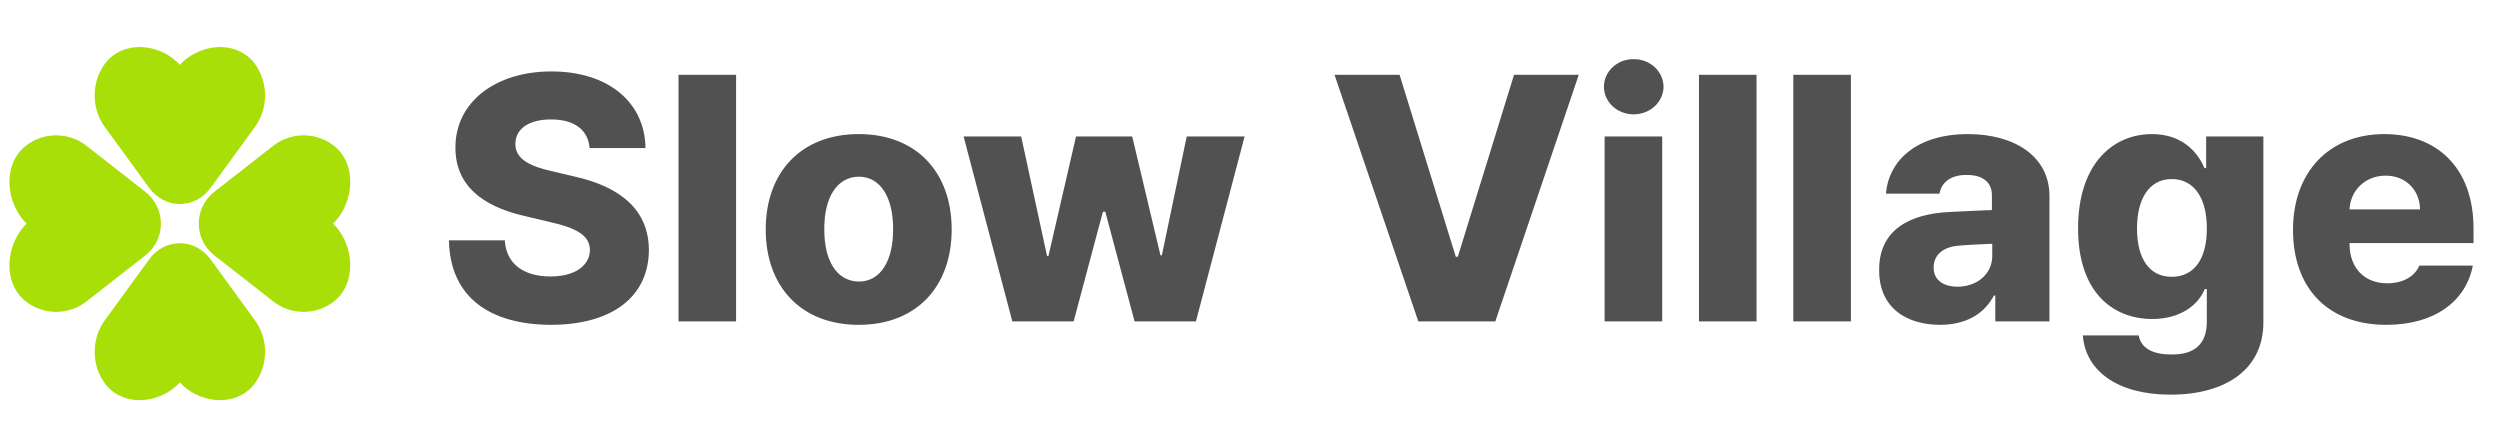 <svg width="140" height="24" viewBox="0 0 140 24" fill="none" xmlns="http://www.w3.org/2000/svg">
<g clip-path="url(#clip0_15_391)">
<path d="M11.912 2.666C11.237 2.762 10.561 3.093 10.072 3.63C9.583 3.093 8.907 2.762 8.232 2.666C7.375 2.544 6.441 2.792 5.862 3.587C5.114 4.615 5.114 6.071 5.862 7.099L8.351 10.517C9.23 11.726 10.914 11.726 11.793 10.517L14.282 7.099C15.03 6.071 15.03 4.615 14.282 3.587C13.703 2.792 12.768 2.544 11.912 2.666Z" fill="#A8DF09"/>
</g>
<g clip-path="url(#clip1_15_391)">
<path d="M8.232 22.378C8.907 22.282 9.583 21.951 10.072 21.414C10.561 21.951 11.237 22.282 11.912 22.378C12.768 22.5 13.703 22.251 14.282 21.457C15.03 20.429 15.03 18.973 14.282 17.945L11.793 14.527C10.914 13.318 9.23 13.318 8.351 14.527L5.862 17.945C5.114 18.973 5.114 20.429 5.862 21.457C6.441 22.251 7.376 22.5 8.232 22.378Z" fill="#A8DF09"/>
</g>
<path d="M19.585 14.428C19.493 13.729 19.173 13.028 18.655 12.522C19.173 12.015 19.493 11.315 19.585 10.616C19.703 9.728 19.463 8.76 18.696 8.16C17.704 7.385 16.299 7.385 15.306 8.16L12.007 10.738C10.841 11.65 10.841 13.394 12.007 14.305L15.306 16.883C16.299 17.658 17.704 17.658 18.696 16.883C19.463 16.284 19.703 15.315 19.585 14.428Z" fill="#A8DF09"/>
<g clip-path="url(#clip2_15_391)">
<path d="M0.558 10.616C0.651 11.315 0.971 12.015 1.489 12.522C0.971 13.028 0.651 13.729 0.558 14.428C0.441 15.315 0.681 16.284 1.448 16.883C2.44 17.658 3.845 17.658 4.838 16.883L8.137 14.305C9.303 13.394 9.303 11.65 8.137 10.739L4.838 8.161C3.845 7.385 2.44 7.385 1.448 8.161C0.681 8.76 0.441 9.728 0.558 10.616Z" fill="#A8DF09"/>
</g>
<path d="M33.019 8.291C32.933 7.29 32.189 6.689 30.863 6.689C29.547 6.689 28.87 7.261 28.861 8.043C28.842 8.902 29.681 9.321 30.921 9.588L32.122 9.874C34.783 10.456 36.328 11.782 36.338 13.995C36.328 16.608 34.297 18.181 30.863 18.191C27.421 18.181 25.198 16.636 25.141 13.46H28.269C28.346 14.796 29.347 15.482 30.825 15.482C32.199 15.482 33.019 14.881 33.038 13.995C33.019 13.193 32.313 12.774 30.787 12.43L29.338 12.087C26.963 11.534 25.504 10.351 25.504 8.272C25.494 5.707 27.754 4 30.883 4C34.068 4 36.118 5.735 36.147 8.291H33.019ZM41.221 4.19V18H37.997V4.19H41.221ZM48.087 18.191C44.854 18.191 42.88 16.045 42.88 12.85C42.88 9.655 44.854 7.509 48.087 7.509C51.33 7.509 53.294 9.655 53.294 12.85C53.294 16.045 51.33 18.191 48.087 18.191ZM46.161 12.831C46.151 14.567 46.838 15.759 48.106 15.768C49.337 15.759 50.023 14.567 50.014 12.831C50.023 11.105 49.337 9.903 48.106 9.894C46.838 9.903 46.151 11.105 46.161 12.831ZM56.69 18L53.962 7.643H57.186L58.635 14.338H58.712L60.257 7.643H63.404L64.987 14.3H65.063L66.456 7.643H69.698L66.971 18H63.537L61.897 11.858H61.763L60.123 18H56.69ZM78.377 4.19L81.524 14.376H81.638L84.786 4.19H88.41L83.737 18H79.426L74.734 4.19H78.377ZM89.859 18V7.643H93.083V18H89.859ZM89.821 4.858C89.821 4 90.565 3.303 91.481 3.313C92.406 3.303 93.15 4 93.159 4.858C93.15 5.716 92.406 6.403 91.481 6.403C90.565 6.403 89.821 5.716 89.821 4.858ZM98.366 4.19V18H95.143V4.19H98.366ZM103.65 4.19V18H100.426V4.19H103.65ZM105.233 15.12C105.224 12.821 107.007 12.001 109.067 11.877C109.82 11.83 111.108 11.782 111.547 11.763V10.924C111.547 10.199 111.012 9.789 110.135 9.798C109.286 9.789 108.733 10.17 108.609 10.847H105.615C105.758 9.016 107.303 7.509 110.211 7.509C112.767 7.509 114.761 8.72 114.77 10.962V18H111.737V16.55H111.661C111.098 17.599 110.097 18.181 108.647 18.191C106.664 18.181 105.224 17.17 105.233 15.12ZM108.285 14.986C108.275 15.682 108.838 16.055 109.62 16.055C110.717 16.055 111.575 15.339 111.566 14.319V13.651C111.175 13.661 110.087 13.718 109.601 13.766C108.79 13.851 108.275 14.3 108.285 14.986ZM121.541 22.101C118.566 22.101 116.782 20.756 116.639 18.782H119.767C119.901 19.535 120.616 19.86 121.618 19.85C122.781 19.86 123.582 19.364 123.582 18.019V16.188H123.468C123.077 17.123 122.075 17.857 120.53 17.866C118.242 17.857 116.372 16.293 116.372 12.793C116.372 9.169 118.327 7.509 120.511 7.509C122.171 7.509 123.058 8.482 123.449 9.417H123.544V7.643H126.749V18.057C126.749 20.689 124.631 22.101 121.541 22.101ZM119.672 12.793C119.672 14.49 120.368 15.501 121.618 15.501C122.867 15.501 123.592 14.5 123.582 12.793C123.592 11.095 122.867 10.027 121.618 10.027C120.359 10.027 119.672 11.124 119.672 12.793ZM133.634 18.191C130.392 18.191 128.408 16.169 128.408 12.869C128.408 9.655 130.411 7.509 133.52 7.509C136.429 7.509 138.517 9.359 138.517 12.793V13.613H131.574V13.67C131.584 14.996 132.385 15.864 133.691 15.864C134.569 15.864 135.227 15.482 135.484 14.872H138.479C138.088 16.894 136.314 18.191 133.634 18.191ZM131.574 11.725H135.523C135.504 10.618 134.702 9.836 133.596 9.836C132.461 9.836 131.622 10.656 131.574 11.725Z" fill="#515151"/>
<defs>
<clipPath id="clip0_15_391">
<rect width="12.723" height="13.181" fill="white" transform="translate(3.711 2.087)"/>
</clipPath>
<clipPath id="clip1_15_391">
<rect width="12.723" height="13.181" fill="white" transform="translate(16.433 22.956) rotate(-180)"/>
</clipPath>
<clipPath id="clip2_15_391">
<rect width="13.181" height="12.723" fill="white" transform="translate(0 19.112) rotate(-90)"/>
</clipPath>
</defs>
</svg>
